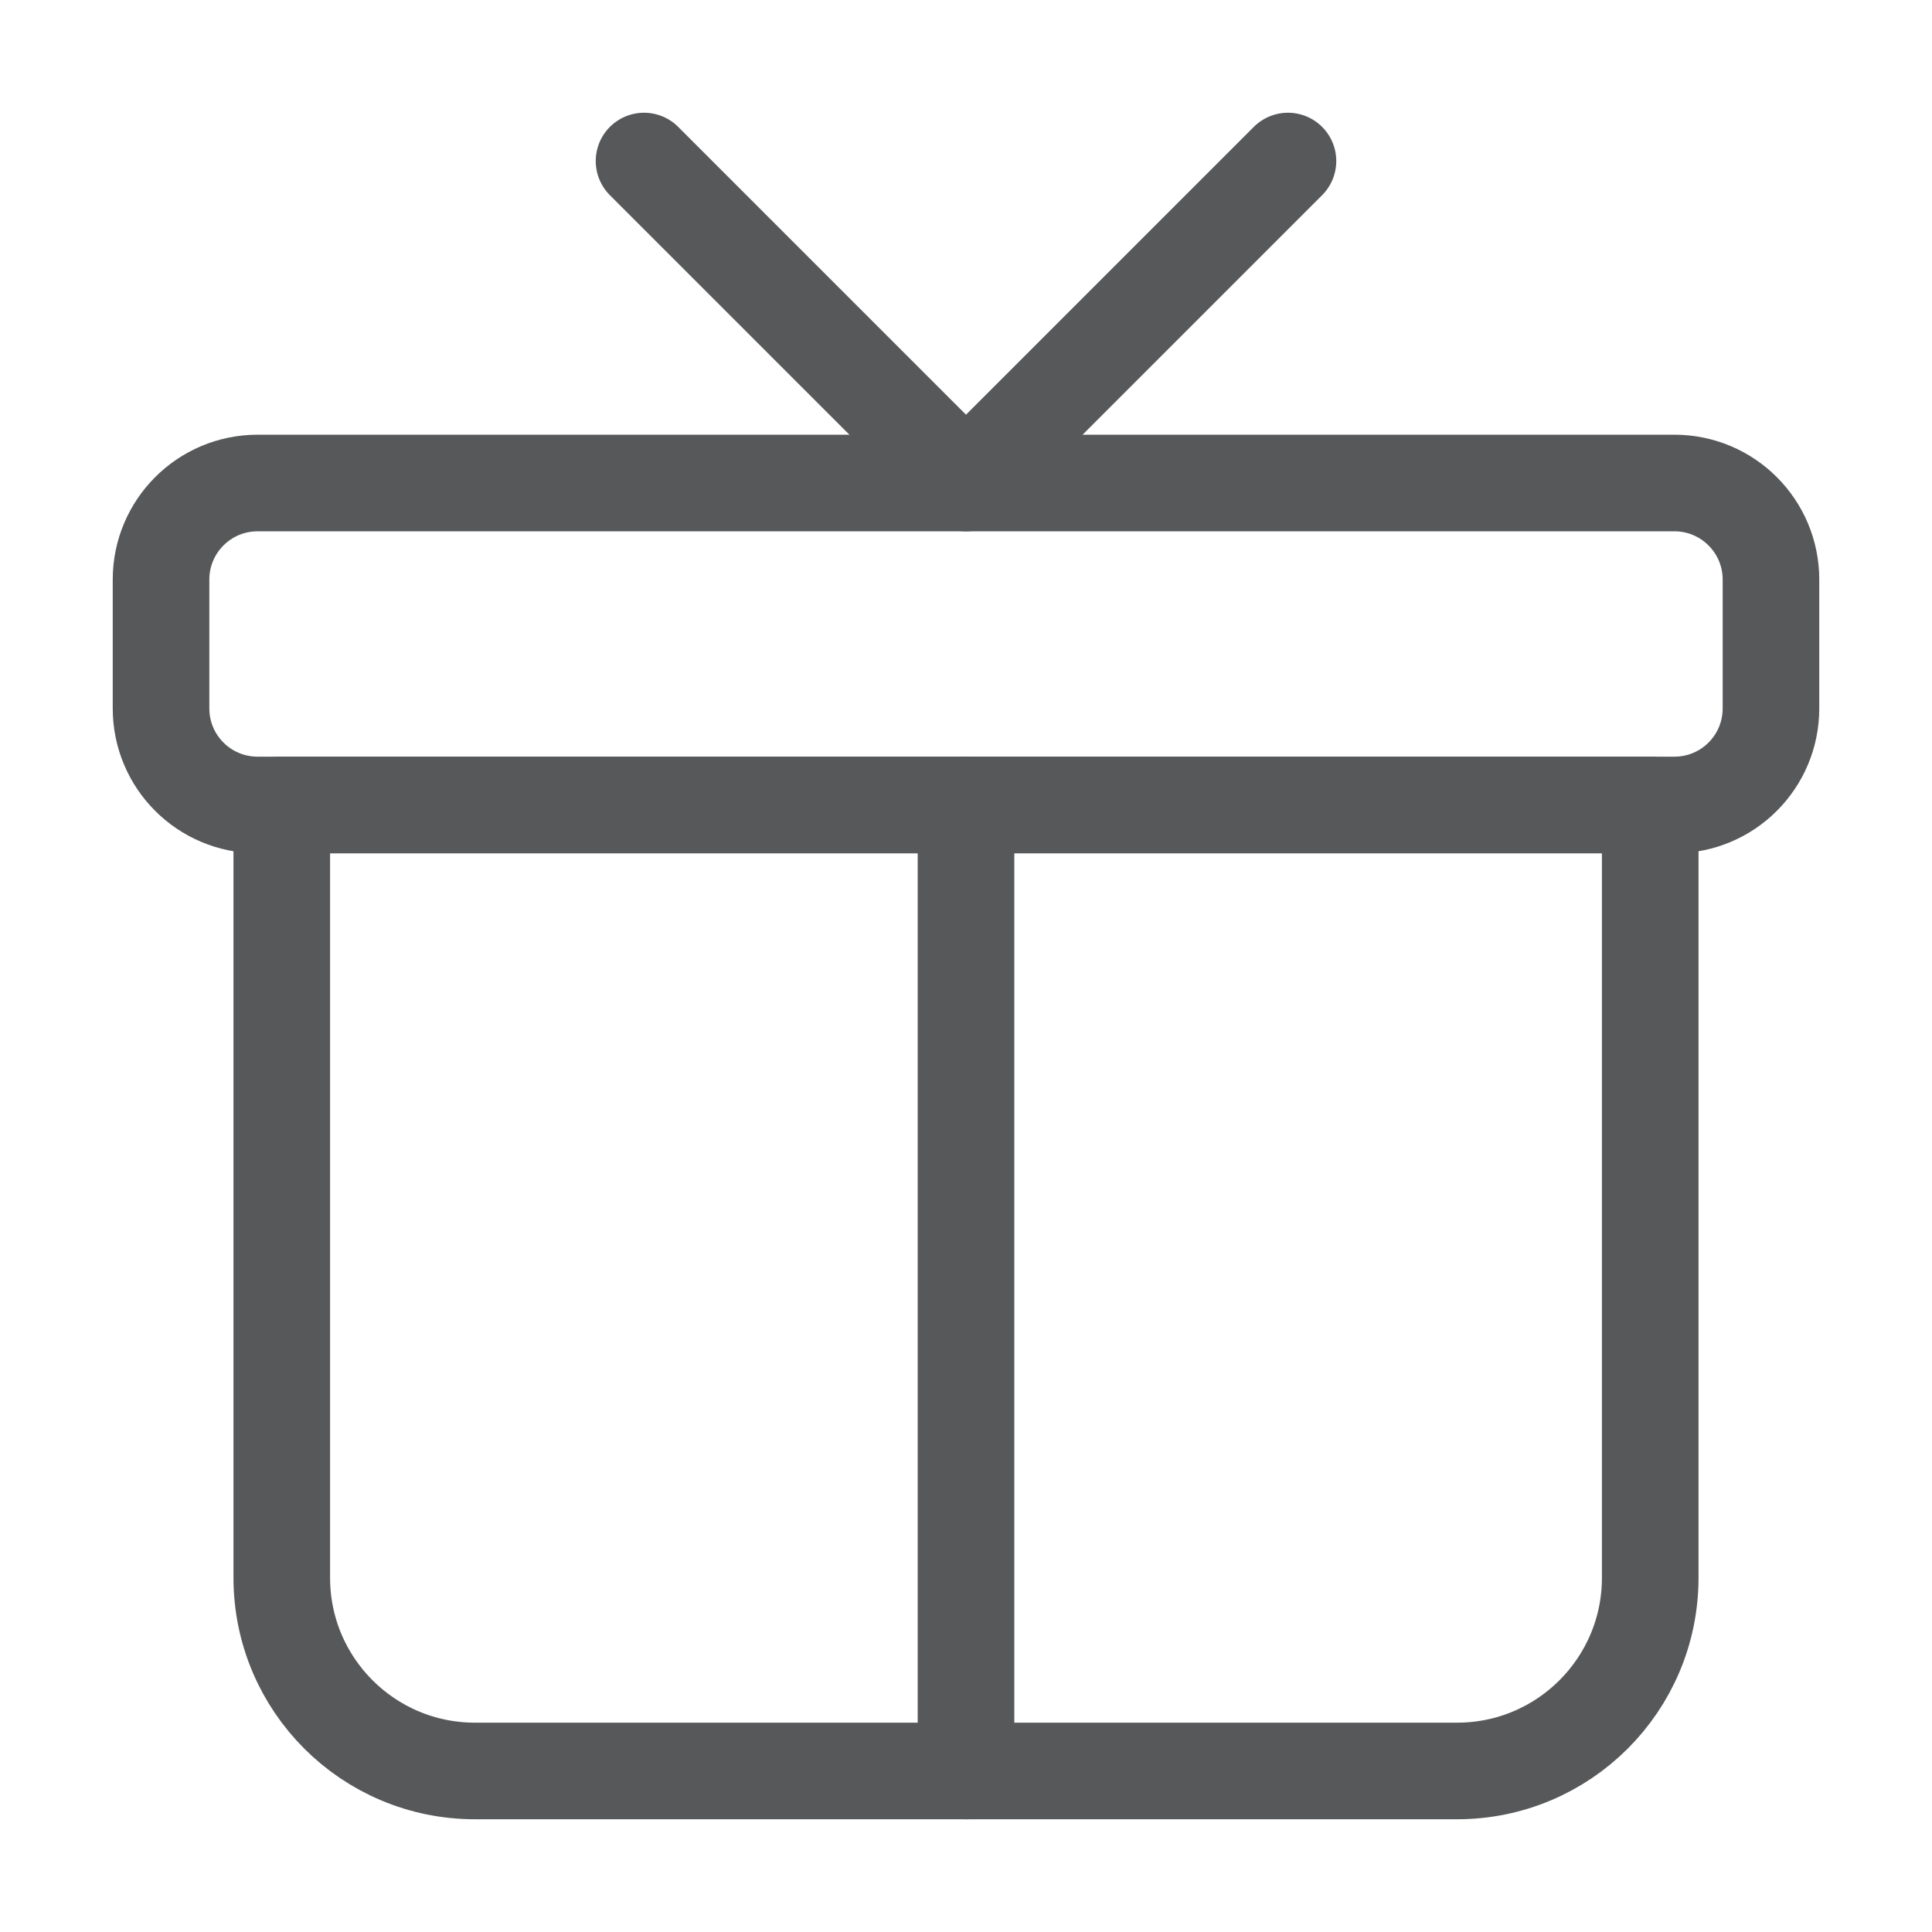 <svg width="20" height="20" viewBox="0 0 20 20" fill="none" xmlns="http://www.w3.org/2000/svg">
<g id="icon">
<path id="Vector" d="M15.083 18.333C16.188 18.333 17.083 17.438 17.083 16.333V8.333H2.917V16.333C2.917 17.438 3.812 18.333 4.917 18.333H15.083Z" stroke="#575859" stroke-linecap="round" stroke-linejoin="round"/>
<path id="Vector_2" d="M10 18.333V8.333" stroke="#575859" stroke-linecap="round" stroke-linejoin="round"/>
<path id="Vector_3" d="M17.333 5H2.667C2.114 5 1.667 5.448 1.667 6V7.333C1.667 7.886 2.114 8.333 2.667 8.333H17.333C17.886 8.333 18.333 7.886 18.333 7.333V6C18.333 5.448 17.886 5 17.333 5Z" stroke="#575859" stroke-linejoin="round"/>
<path id="Vector_4" d="M6.667 1.667L10 5L13.333 1.667" stroke="#575859" stroke-linecap="round" stroke-linejoin="round"/>
</g>
</svg>
